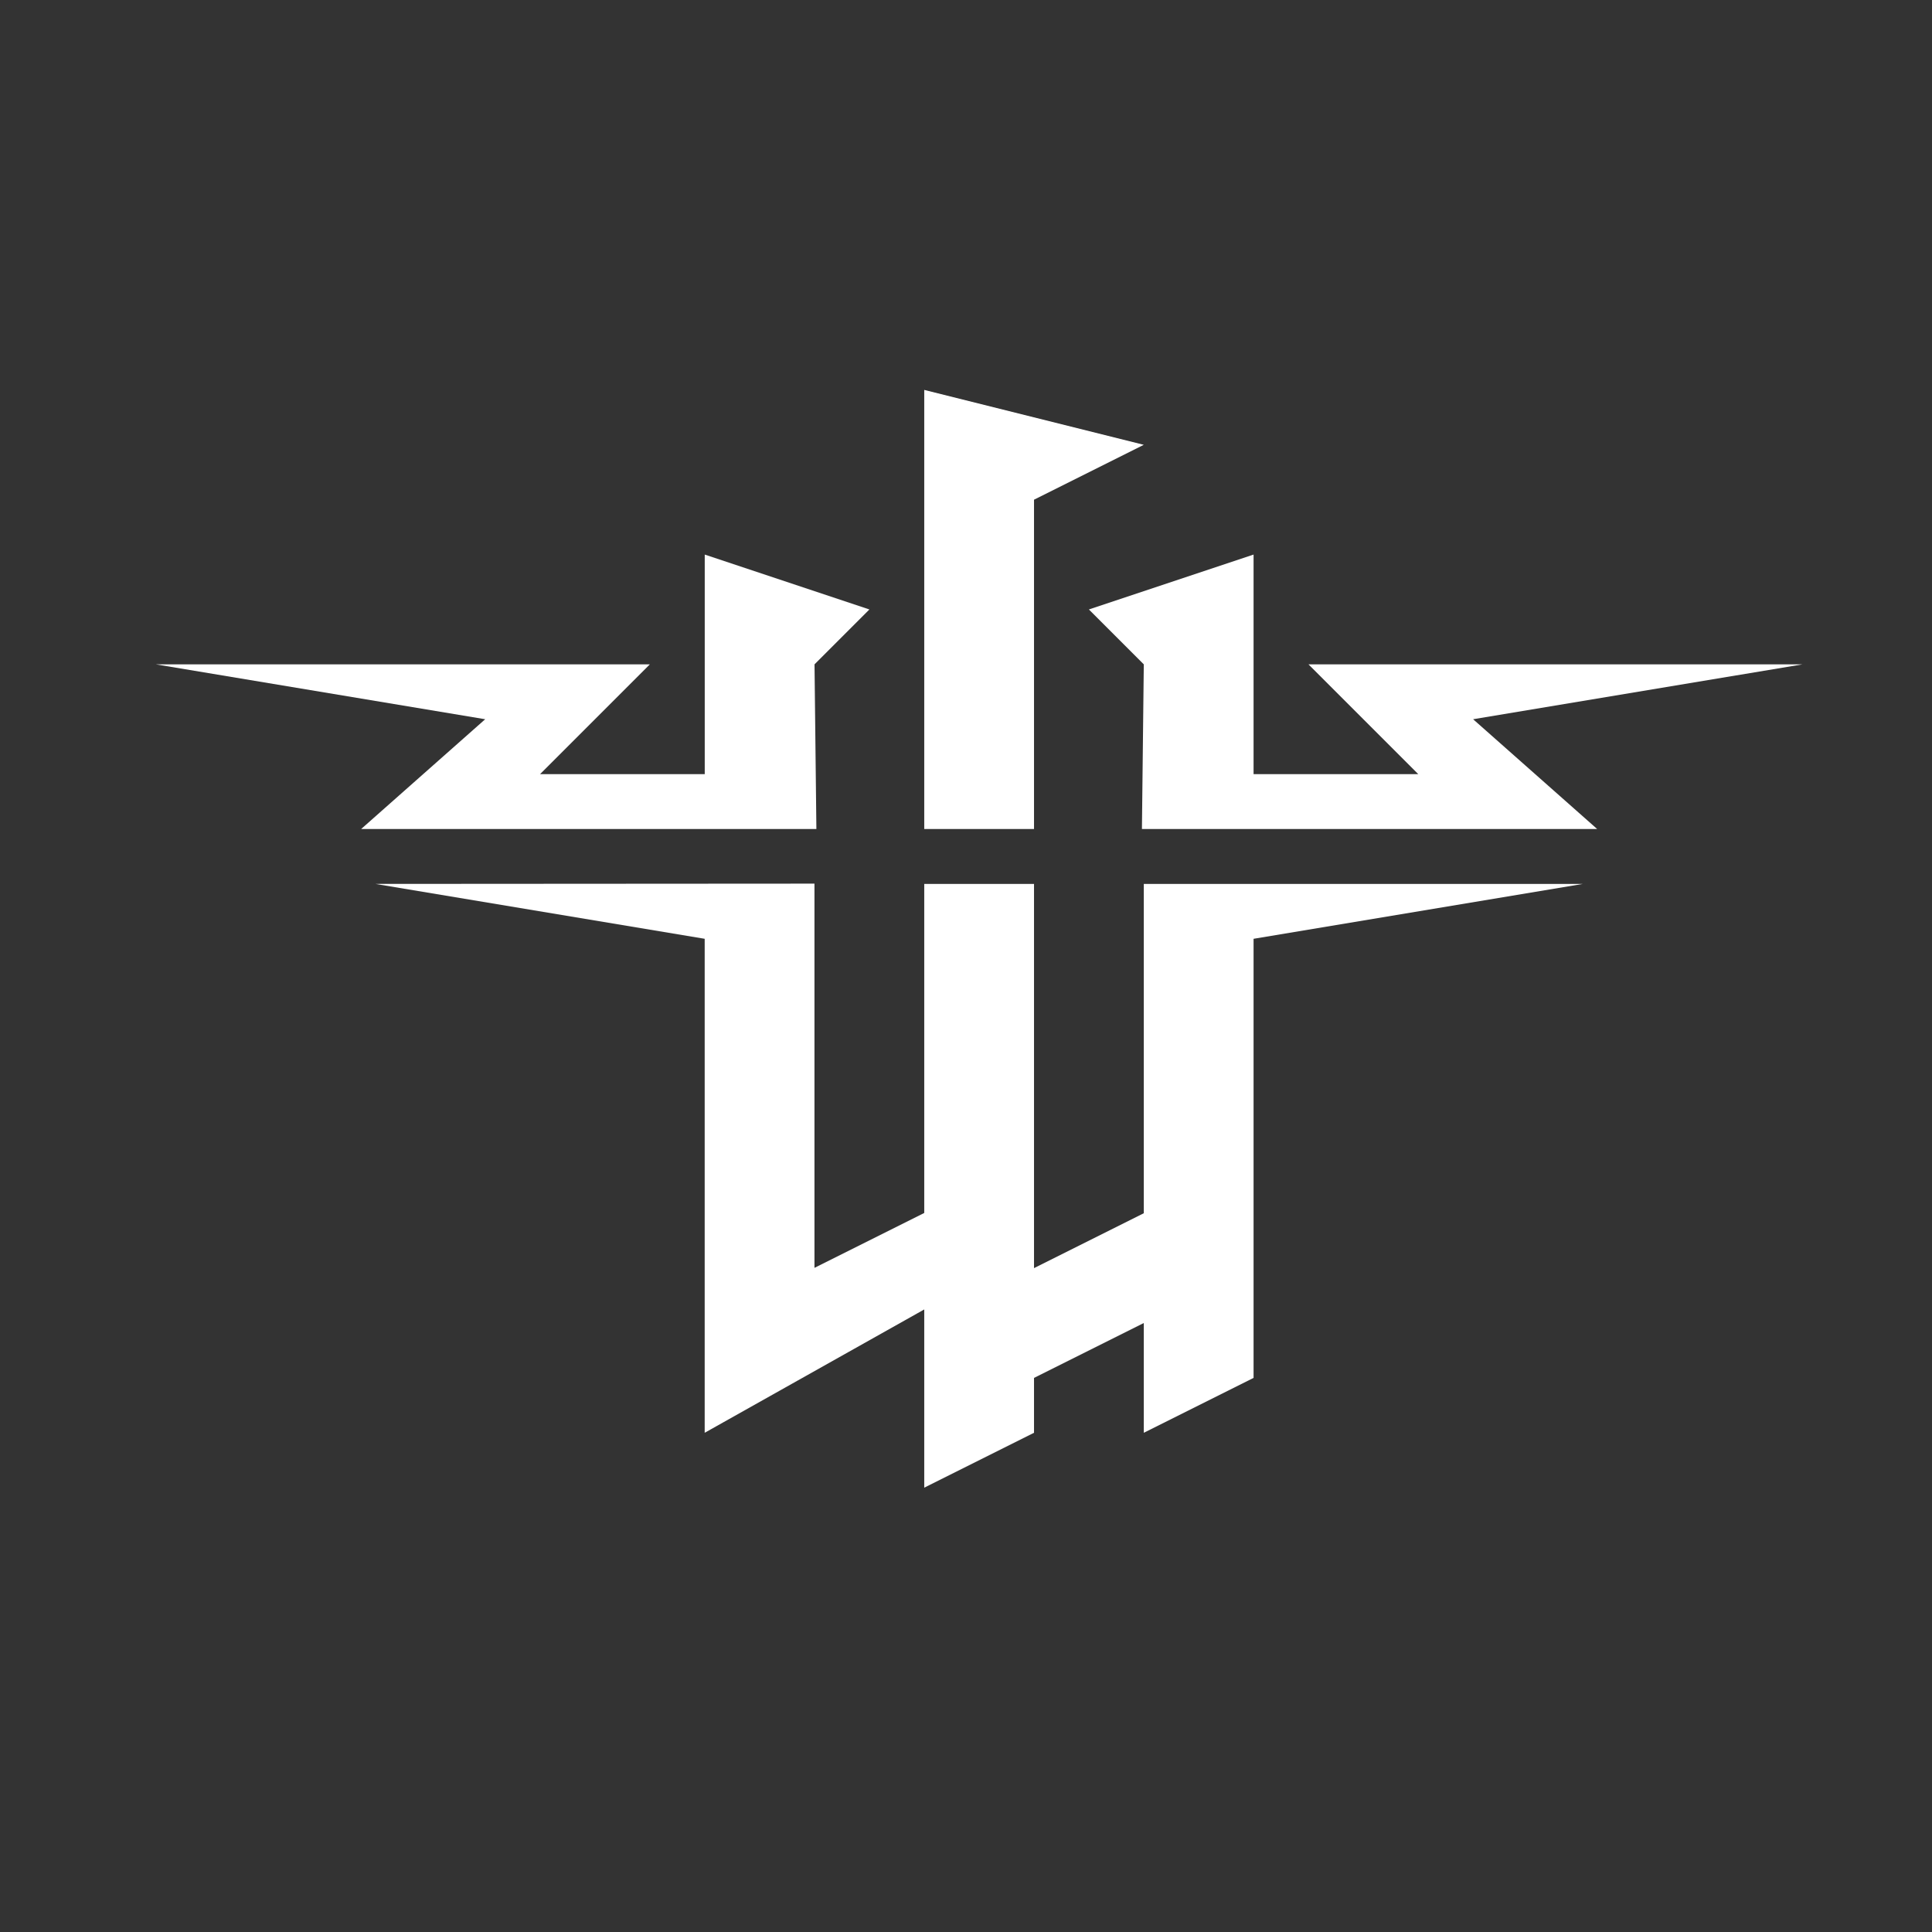 <svg width="512" height="512" version="1.1" viewBox="0 0 512 512" xmlns="http://www.w3.org/2000/svg">
 <rect x="0" y="0" width="512" height="512" fill="#333333" stroke="none"/>
 <g transform="matrix(14.546 0 0 14.546 -75.078 -114.86)" fill="#ffffff">
  <path d="m12 24 6 1v9l4-2.247v3.247l2-1v-1l2-1v2l2-1v-8l6-1h-8v6l-2 1v-7h-2v5.995l-2 1v-7"/>
  <path d="m11.741 23h8.294l-0.034-3 1-1-3-1v4h-3l2-2h-9l6 1"/>
  <path d="m34.26 23h-8.294l0.034-3-1-1 3-1v4h3l-2-2h9l-6 1"/>
  <path d="m22 23h2v-6l2-1-4-1"/>
 </g>
</svg>
